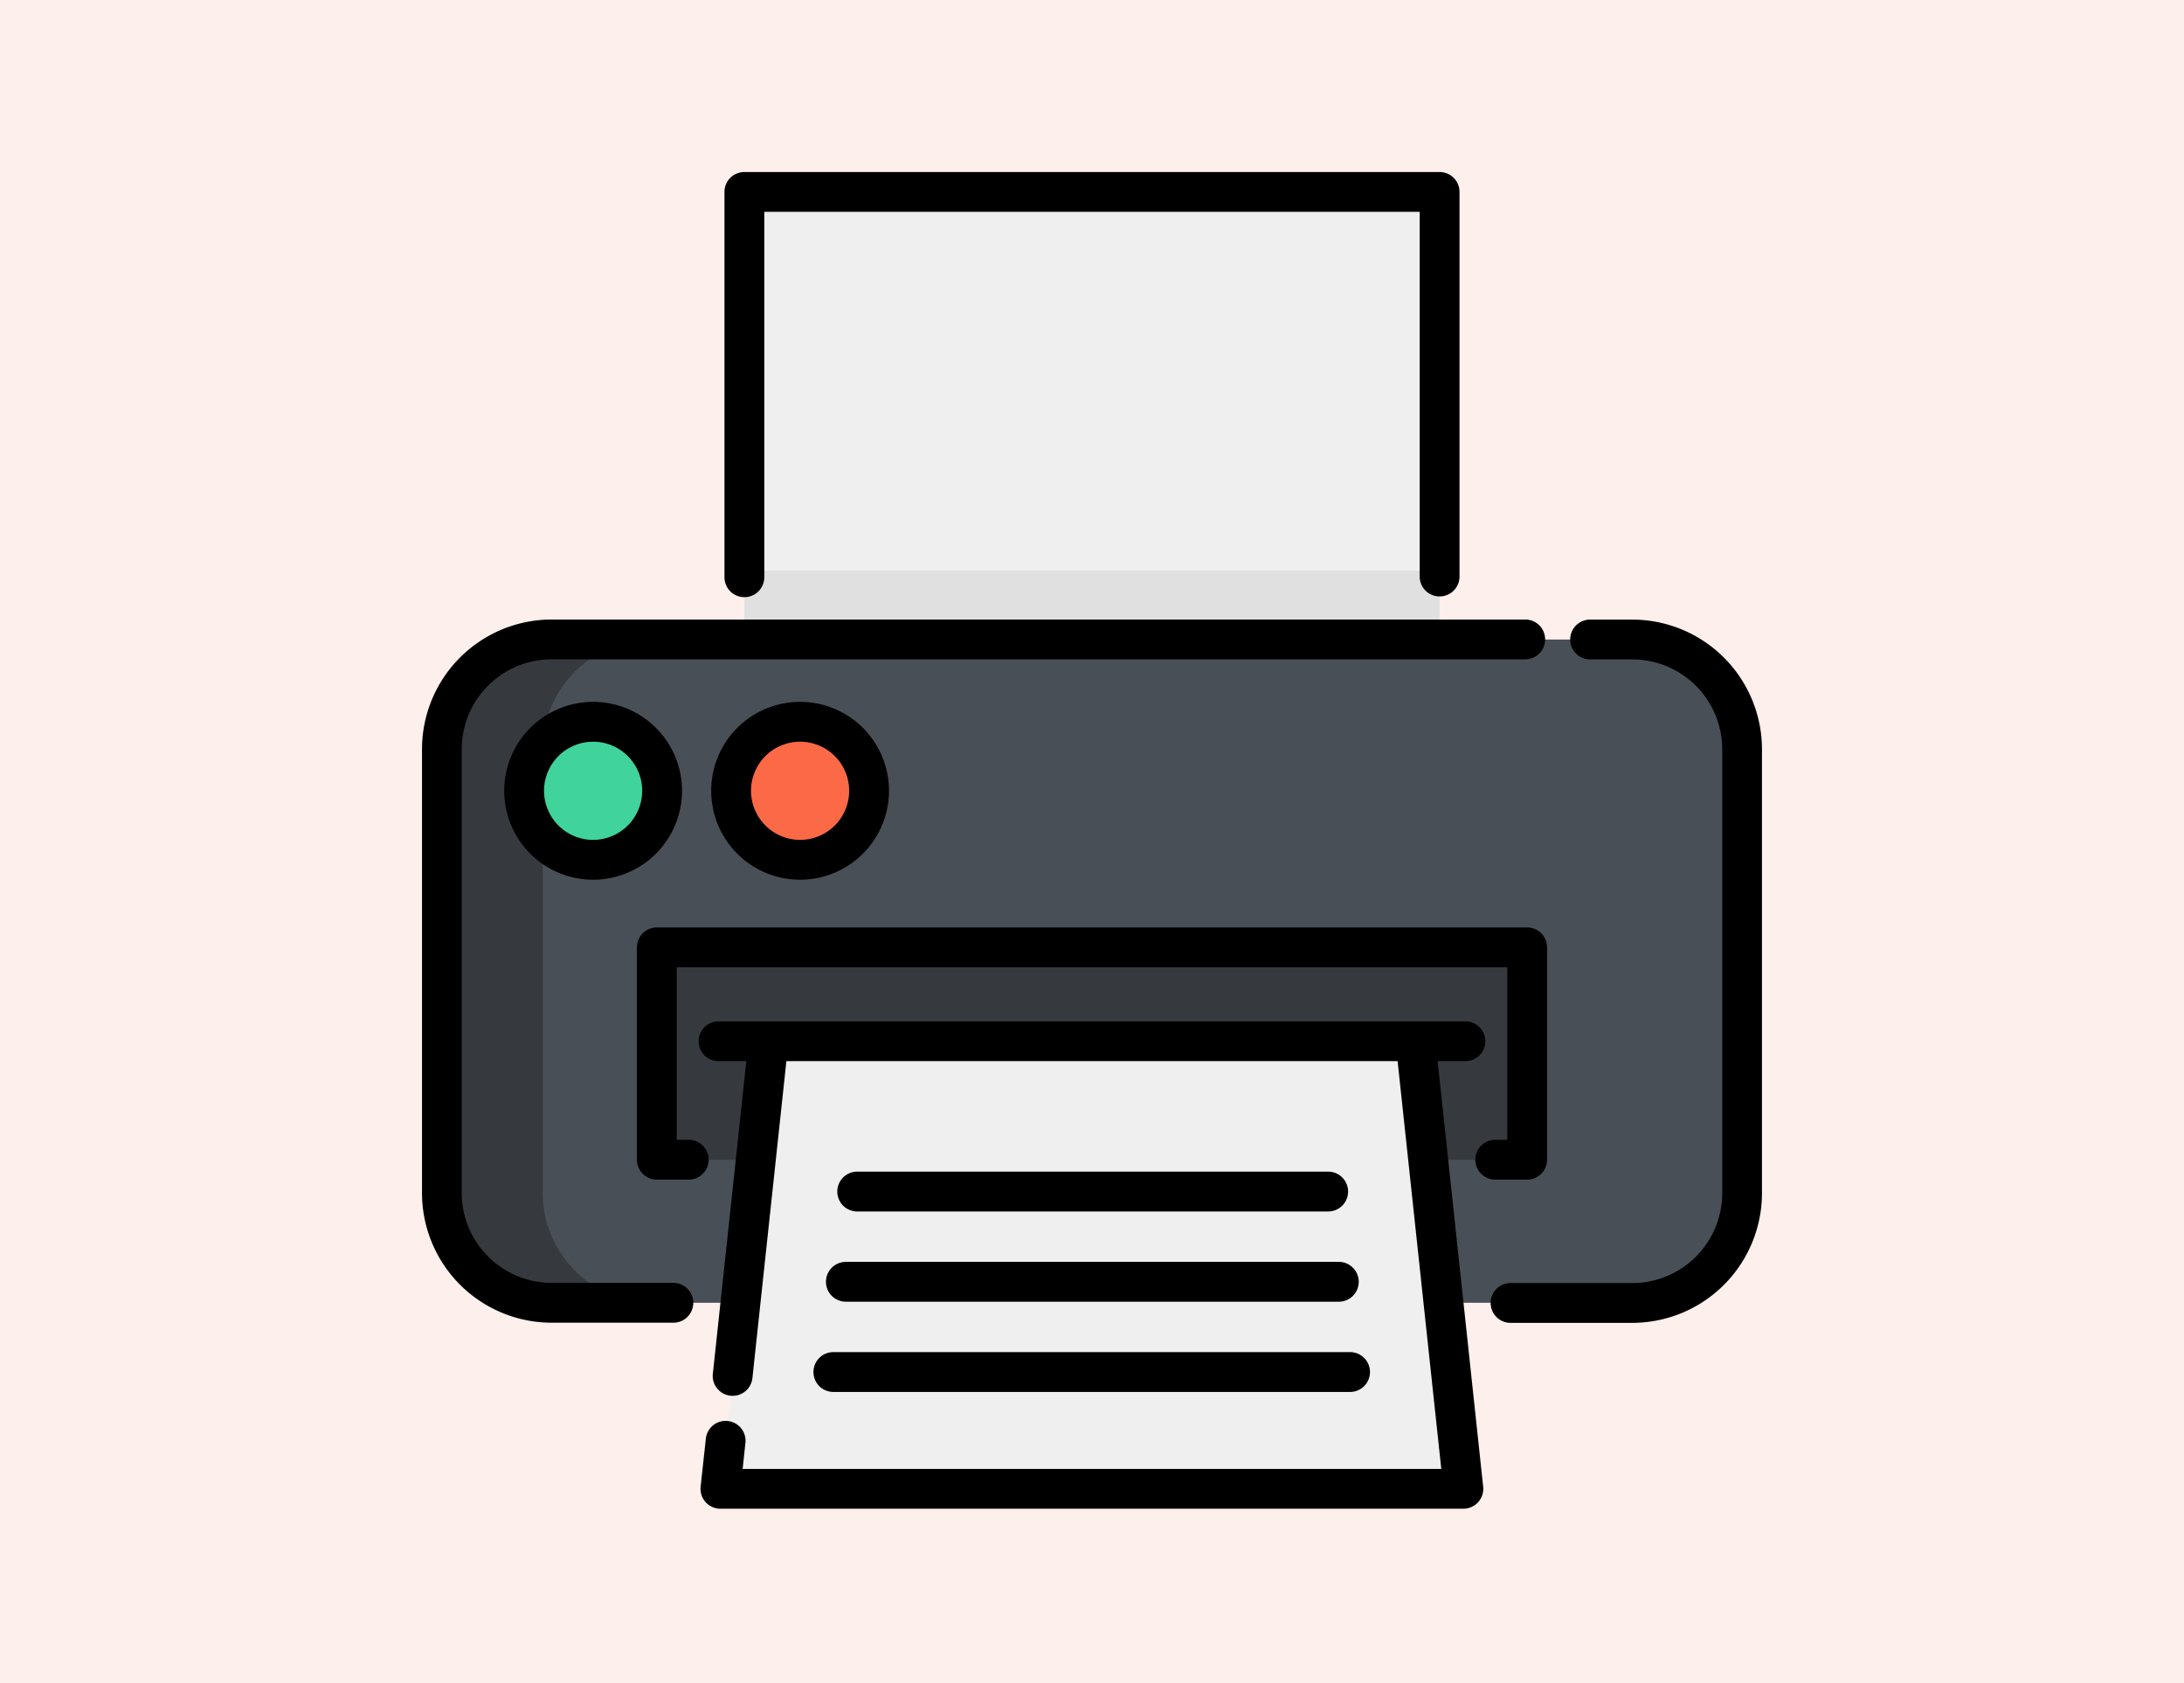 <svg xmlns="http://www.w3.org/2000/svg" width="85" height="65.5" viewBox="0 0 85 65.5">
  <g id="Grupo_1102554" data-name="Grupo 1102554" transform="translate(-180 -2916)">
    <rect id="Rectángulo_403702" data-name="Rectángulo 403702" width="85" height="65.5" transform="translate(180 2916)" fill="#fdefec"/>
    <g id="Grupo_1102553" data-name="Grupo 1102553" transform="translate(196.424 2922.01)">
      <g id="Grupo_1102551" data-name="Grupo 1102551" transform="translate(0.775 1.458)">
        <path id="Trazado_879764" data-name="Trazado 879764" d="M121.5,28.18v-20h27.057v20" transform="translate(-109.725 -8.183)" fill="#efefef"/>
        <path id="Trazado_879765" data-name="Trazado 879765" d="M121.5,156.084v-5.267h27.057v5.267" transform="translate(-109.725 -136.087)" fill="#e0e0e0"/>
        <path id="Trazado_879766" data-name="Trazado 879766" d="M46.482,202.624H53.83a4.272,4.272,0,0,0,4.272-4.271V181.088a4.272,4.272,0,0,0-4.272-4.271H11.771A4.272,4.272,0,0,0,7.5,181.088v17.265a4.272,4.272,0,0,0,4.271,4.271h7.348" transform="translate(-7.5 -159.402)" fill="#494f56"/>
        <path id="Trazado_879767" data-name="Trazado 879767" d="M11.424,198.353V181.088a4.272,4.272,0,0,1,4.271-4.271H11.771A4.272,4.272,0,0,0,7.5,181.088v17.265a4.272,4.272,0,0,0,4.271,4.271H15.7A4.272,4.272,0,0,1,11.424,198.353Z" transform="translate(-7.5 -159.402)" fill="#36393d"/>
        <path id="Trazado_879768" data-name="Trazado 879768" d="M118.522,301.079h3.851v-8.262H88.5v8.262h3.851" transform="translate(-80.135 -263.423)" fill="#36393d"/>
        <path id="Trazado_879769" data-name="Trazado 879769" d="M141.41,345.6H112.494l1.868-17.415h25.181Z" transform="translate(-101.651 -295.137)" fill="#efefef"/>
        <circle id="Elipse_11629" data-name="Elipse 11629" cx="2.685" cy="2.685" r="2.685" transform="translate(3.201 20.616)" fill="#40d39b"/>
        <circle id="Elipse_11630" data-name="Elipse 11630" cx="2.685" cy="2.685" r="2.685" transform="translate(11.256 20.616)" fill="#fc6947"/>
      </g>
      <g id="Grupo_1102552" data-name="Grupo 1102552" transform="translate(0 0.683)">
        <path id="Trazado_879770" data-name="Trazado 879770" d="M114.772,17.225a.774.774,0,0,0,.775-.775V2.232h25.508V16.45a.775.775,0,0,0,1.549,0V1.458a.774.774,0,0,0-.775-.775H114.772a.774.774,0,0,0-.775.775V16.45A.774.774,0,0,0,114.772,17.225Z" transform="translate(-102.225 -0.683)"/>
        <path id="Trazado_879771" data-name="Trazado 879771" d="M133.268,322.232h1.053a.775.775,0,1,0,0-1.549H105.31a.775.775,0,1,0,0,1.549h1.053l-1.3,12.135a.775.775,0,1,0,1.54.165l1.319-12.3H131.71l1.7,15.866H106.219l.105-.981a.775.775,0,1,0-1.54-.165l-.2,1.838a.774.774,0,0,0,.77.857h28.916a.774.774,0,0,0,.77-.857Z" transform="translate(-93.74 -287.637)"/>
        <path id="Trazado_879772" data-name="Trazado 879772" d="M9.811,195.124H5.046a3.5,3.5,0,0,1-3.5-3.5V174.363a3.5,3.5,0,0,1,3.5-3.5H42.909a.775.775,0,1,0,0-1.549H5.046A5.051,5.051,0,0,0,0,174.363v17.265a5.051,5.051,0,0,0,5.046,5.046H9.811a.775.775,0,0,0,0-1.549Z" transform="translate(0 -151.902)"/>
        <path id="Trazado_879773" data-name="Trazado 879773" d="M408.022,169.317h-1.614a.775.775,0,1,0,0,1.549h1.614a3.5,3.5,0,0,1,3.5,3.5v17.265a3.5,3.5,0,0,1-3.5,3.5h-4.766a.775.775,0,0,0,0,1.549h4.766a5.052,5.052,0,0,0,5.047-5.046V174.363A5.052,5.052,0,0,0,408.022,169.317Z" transform="translate(-360.918 -151.902)"/>
        <path id="Trazado_879774" data-name="Trazado 879774" d="M114.378,293.579a.775.775,0,0,0,0,1.549h1.269a.774.774,0,0,0,.775-.775v-8.262a.774.774,0,0,0-.775-.775H81.775a.774.774,0,0,0-.775.775v8.262a.774.774,0,0,0,.775.775h1.269a.775.775,0,0,0,0-1.549h-.494v-6.713h32.324v6.713Z" transform="translate(-72.635 -255.923)"/>
        <path id="Trazado_879775" data-name="Trazado 879775" d="M37.919,203.778a3.46,3.46,0,1,0-3.46,3.46A3.463,3.463,0,0,0,37.919,203.778Zm-3.46,1.91a1.91,1.91,0,1,1,1.91-1.91A1.913,1.913,0,0,1,34.46,205.688Z" transform="translate(-27.799 -179.702)"/>
        <path id="Trazado_879776" data-name="Trazado 879776" d="M115.919,203.778a3.46,3.46,0,1,0-3.46,3.46A3.463,3.463,0,0,0,115.919,203.778Zm-5.37,0a1.91,1.91,0,1,1,1.91,1.91A1.913,1.913,0,0,1,110.549,203.778Z" transform="translate(-97.744 -179.702)"/>
        <path id="Trazado_879777" data-name="Trazado 879777" d="M147.5,446.091a.774.774,0,0,0,.775.775h20.138a.775.775,0,0,0,0-1.549H148.272A.774.774,0,0,0,147.5,446.091Z" transform="translate(-132.265 -399.4)"/>
        <path id="Trazado_879778" data-name="Trazado 879778" d="M152.245,412.091a.774.774,0,0,0,.775.775h19.157a.775.775,0,1,0,0-1.549H153.02A.774.774,0,0,0,152.245,412.091Z" transform="translate(-136.523 -368.911)"/>
        <path id="Trazado_879779" data-name="Trazado 879779" d="M175.35,378.866a.775.775,0,1,0,0-1.549H157.02a.775.775,0,0,0,0,1.549Z" transform="translate(-140.11 -338.422)"/>
      </g>
    </g>
  </g>
</svg>
